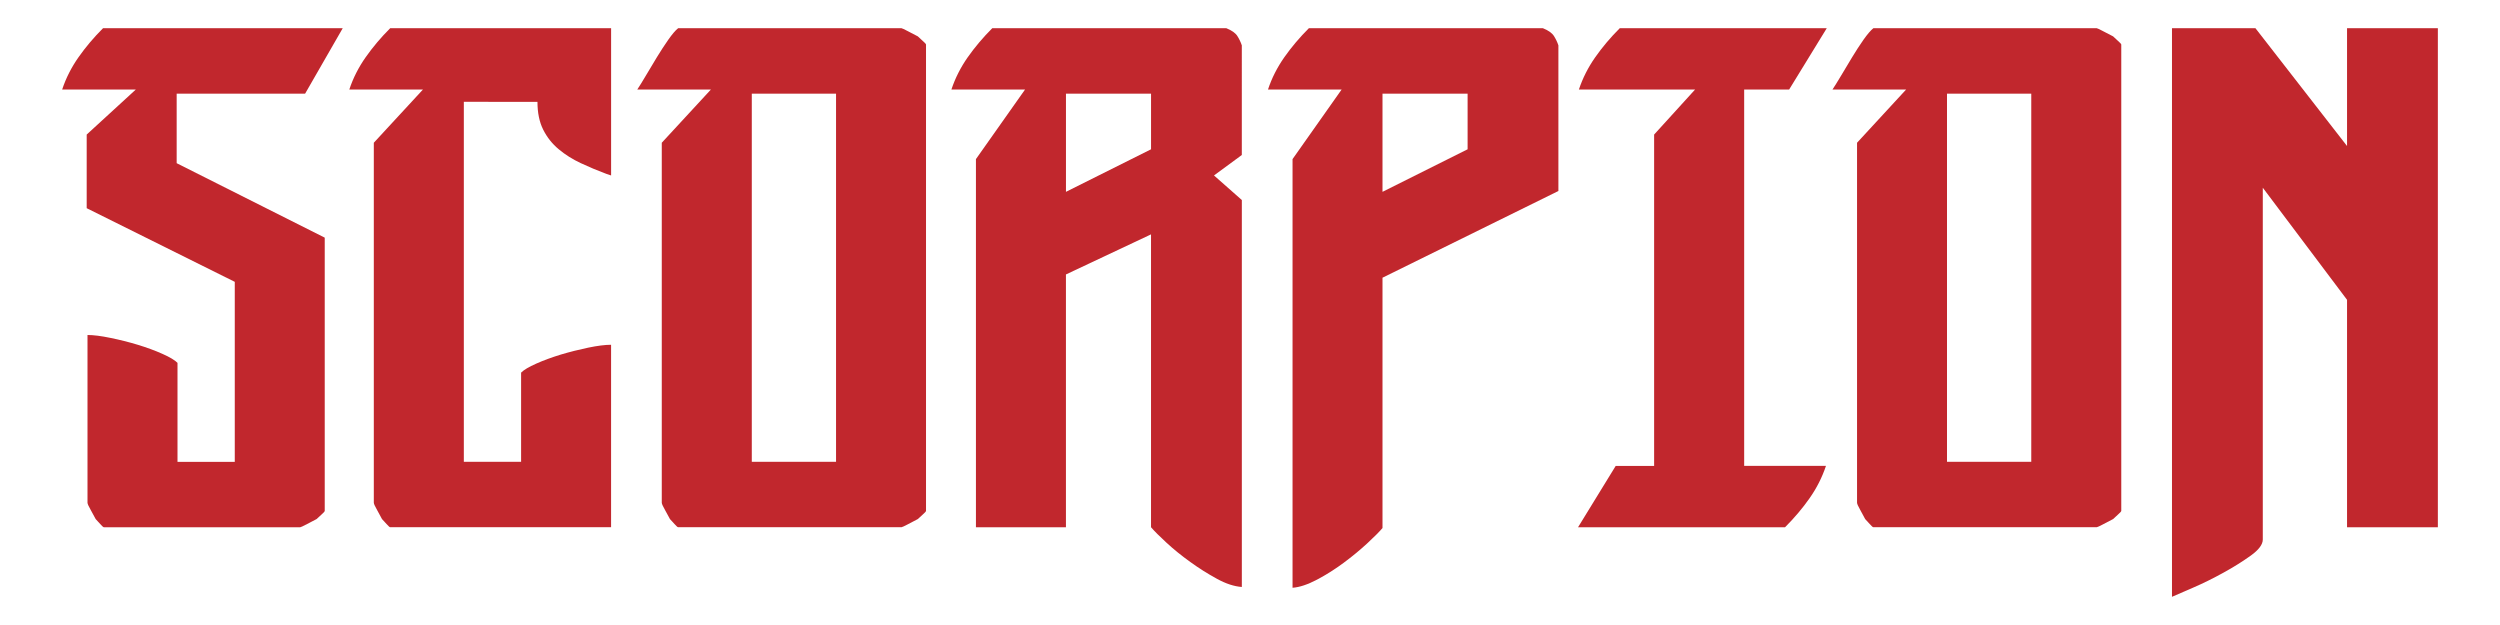 <?xml version="1.0" encoding="utf-8"?>
<!-- Generator: Adobe Illustrator 16.0.4, SVG Export Plug-In . SVG Version: 6.00 Build 0)  -->
<!DOCTYPE svg PUBLIC "-//W3C//DTD SVG 1.1//EN" "http://www.w3.org/Graphics/SVG/1.1/DTD/svg11.dtd">
<svg version="1.1" id="Layer_1" xmlns="http://www.w3.org/2000/svg" xmlns:xlink="http://www.w3.org/1999/xlink" x="0px" y="0px"
	 width="120px" height="30px" viewBox="0 0 120 30" enable-background="new 0 0 120 30" xml:space="preserve">
<g>
	<path fill="#C1272D" d="M4.161,9.993V6.459l2.356-2.16H2.983c0.183-0.551,0.445-1.067,0.786-1.552C4.108,2.264,4.5,1.8,4.946,1.354
		h11.505l-1.806,3.142H8.48v3.337l7.107,3.574v13.115c0,0.027-0.053,0.087-0.157,0.178c-0.105,0.092-0.183,0.163-0.235,0.216
		c-0.105,0.054-0.255,0.131-0.452,0.236c-0.196,0.104-0.309,0.156-0.334,0.156H4.986c-0.026,0-0.085-0.052-0.177-0.156
		c-0.092-0.105-0.164-0.183-0.216-0.236c-0.053-0.104-0.131-0.249-0.236-0.433C4.252,24.3,4.2,24.184,4.2,24.13v-8.05
		c0.288,0,0.654,0.046,1.1,0.139c0.445,0.091,0.884,0.2,1.315,0.331c0.433,0.132,0.825,0.276,1.178,0.434
		c0.354,0.156,0.595,0.301,0.727,0.433v4.752h2.749v-8.641L4.161,9.993z"/>
	<path fill="#C1272D" d="M22.264,4.888v17.28h2.749v-4.282c0.13-0.131,0.373-0.275,0.726-0.432c0.354-0.158,0.746-0.301,1.178-0.434
		c0.432-0.129,0.87-0.239,1.315-0.332c0.445-0.092,0.811-0.139,1.1-0.139v8.758H18.729c-0.026,0-0.085-0.052-0.177-0.156
		c-0.092-0.105-0.164-0.183-0.216-0.236c-0.052-0.104-0.131-0.249-0.235-0.433c-0.105-0.183-0.158-0.299-0.158-0.353V6.852
		L20.3,4.299h-3.534c0.183-0.551,0.445-1.067,0.786-1.552c0.339-0.483,0.732-0.948,1.178-1.394h10.603v7.069l-0.235-0.079
		c-0.419-0.157-0.825-0.327-1.218-0.511c-0.393-0.183-0.747-0.405-1.06-0.667c-0.315-0.261-0.564-0.576-0.747-0.942
		c-0.184-0.367-0.275-0.812-0.275-1.335H22.264z"/>
	<path fill="#C1272D" d="M34.122,4.299h-3.534C30.693,4.142,30.83,3.919,31,3.632c0.17-0.289,0.347-0.583,0.53-0.884
		c0.183-0.3,0.366-0.582,0.55-0.844c0.183-0.261,0.339-0.445,0.471-0.55h10.72c0.026,0,0.138,0.053,0.334,0.157
		c0.196,0.105,0.346,0.184,0.451,0.235c0.052,0.053,0.131,0.125,0.235,0.217c0.104,0.091,0.158,0.151,0.158,0.176v22.382
		c0,0.027-0.053,0.087-0.158,0.178c-0.104,0.092-0.183,0.163-0.235,0.216c-0.105,0.054-0.255,0.131-0.451,0.236
		c-0.196,0.104-0.308,0.156-0.334,0.156h-10.72c-0.026,0-0.085-0.052-0.177-0.156c-0.092-0.105-0.164-0.183-0.216-0.236
		c-0.053-0.104-0.131-0.249-0.236-0.433c-0.104-0.183-0.157-0.299-0.157-0.353V6.852L34.122,4.299z M36.086,22.168h4.044V4.496
		h-4.044V22.168z"/>
	<path fill="#C1272D" d="M59.608,9.601v18.574c-0.368-0.027-0.766-0.156-1.198-0.394c-0.432-0.235-0.858-0.503-1.276-0.806
		c-0.419-0.301-0.799-0.607-1.139-0.922c-0.341-0.313-0.589-0.562-0.746-0.746V11.25l-4.084,1.924v12.134h-4.32V7.637l2.356-3.338
		h-3.534c0.183-0.551,0.445-1.067,0.785-1.552c0.34-0.483,0.733-0.948,1.178-1.394h11.231c0.261,0.105,0.438,0.229,0.53,0.373
		c0.092,0.145,0.163,0.294,0.216,0.452V7.44l-1.335,0.982L59.608,9.601z M55.25,7.166v-2.67h-4.084v4.712L55.25,7.166z"/>
	<path fill="#C1272D" d="M64.397,4.299h-3.534c0.182-0.551,0.445-1.067,0.785-1.552c0.34-0.483,0.733-0.948,1.179-1.394h11.23
		c0.261,0.105,0.438,0.229,0.53,0.373c0.092,0.145,0.163,0.294,0.216,0.452v6.99l-8.443,4.162v12.016
		c-0.157,0.183-0.405,0.434-0.746,0.748c-0.34,0.312-0.713,0.62-1.119,0.921c-0.405,0.301-0.83,0.571-1.275,0.806
		c-0.445,0.235-0.838,0.367-1.178,0.392V7.637L64.397,4.299z M70.445,7.166v-2.67H66.36v4.712L70.445,7.166z"/>
	<path fill="#C1272D" d="M87.646,22.364c-0.185,0.55-0.445,1.066-0.786,1.55c-0.34,0.486-0.733,0.948-1.178,1.394h-9.936
		l1.807-2.943h1.845V6.459l1.964-2.16h-5.576c0.185-0.551,0.445-1.067,0.786-1.552c0.339-0.483,0.731-0.948,1.178-1.394h9.935
		l-1.807,2.945h-2.158v18.065H87.646z"/>
	<path fill="#C1272D" d="M91.492,4.299h-3.534c0.105-0.157,0.242-0.38,0.414-0.667c0.17-0.289,0.346-0.583,0.53-0.884
		c0.181-0.3,0.365-0.582,0.548-0.844c0.184-0.261,0.342-0.445,0.472-0.55h10.721c0.026,0,0.139,0.053,0.333,0.157
		c0.196,0.105,0.347,0.184,0.453,0.235c0.052,0.053,0.13,0.125,0.234,0.217c0.104,0.091,0.158,0.151,0.158,0.176v22.382
		c0,0.027-0.054,0.087-0.158,0.178c-0.104,0.092-0.183,0.163-0.234,0.216c-0.106,0.054-0.257,0.131-0.453,0.236
		c-0.194,0.104-0.307,0.156-0.333,0.156H89.922c-0.026,0-0.085-0.052-0.178-0.156c-0.091-0.105-0.161-0.183-0.216-0.236
		c-0.052-0.104-0.131-0.249-0.234-0.433c-0.104-0.183-0.156-0.299-0.156-0.353V6.852L91.492,4.299z M93.456,22.168h4.045V4.496
		h-4.045V22.168z"/>
	<path fill="#C1272D" d="M104.255,1.354h4.006l4.397,5.655V1.354h4.359v23.954h-4.359V14.391l-4.044-5.38v16.886
		c0,0.235-0.19,0.492-0.569,0.766c-0.38,0.273-0.818,0.55-1.315,0.823c-0.498,0.275-0.989,0.519-1.474,0.727
		c-0.484,0.21-0.818,0.354-1.001,0.434V1.354z"/>
</g>
</svg>

